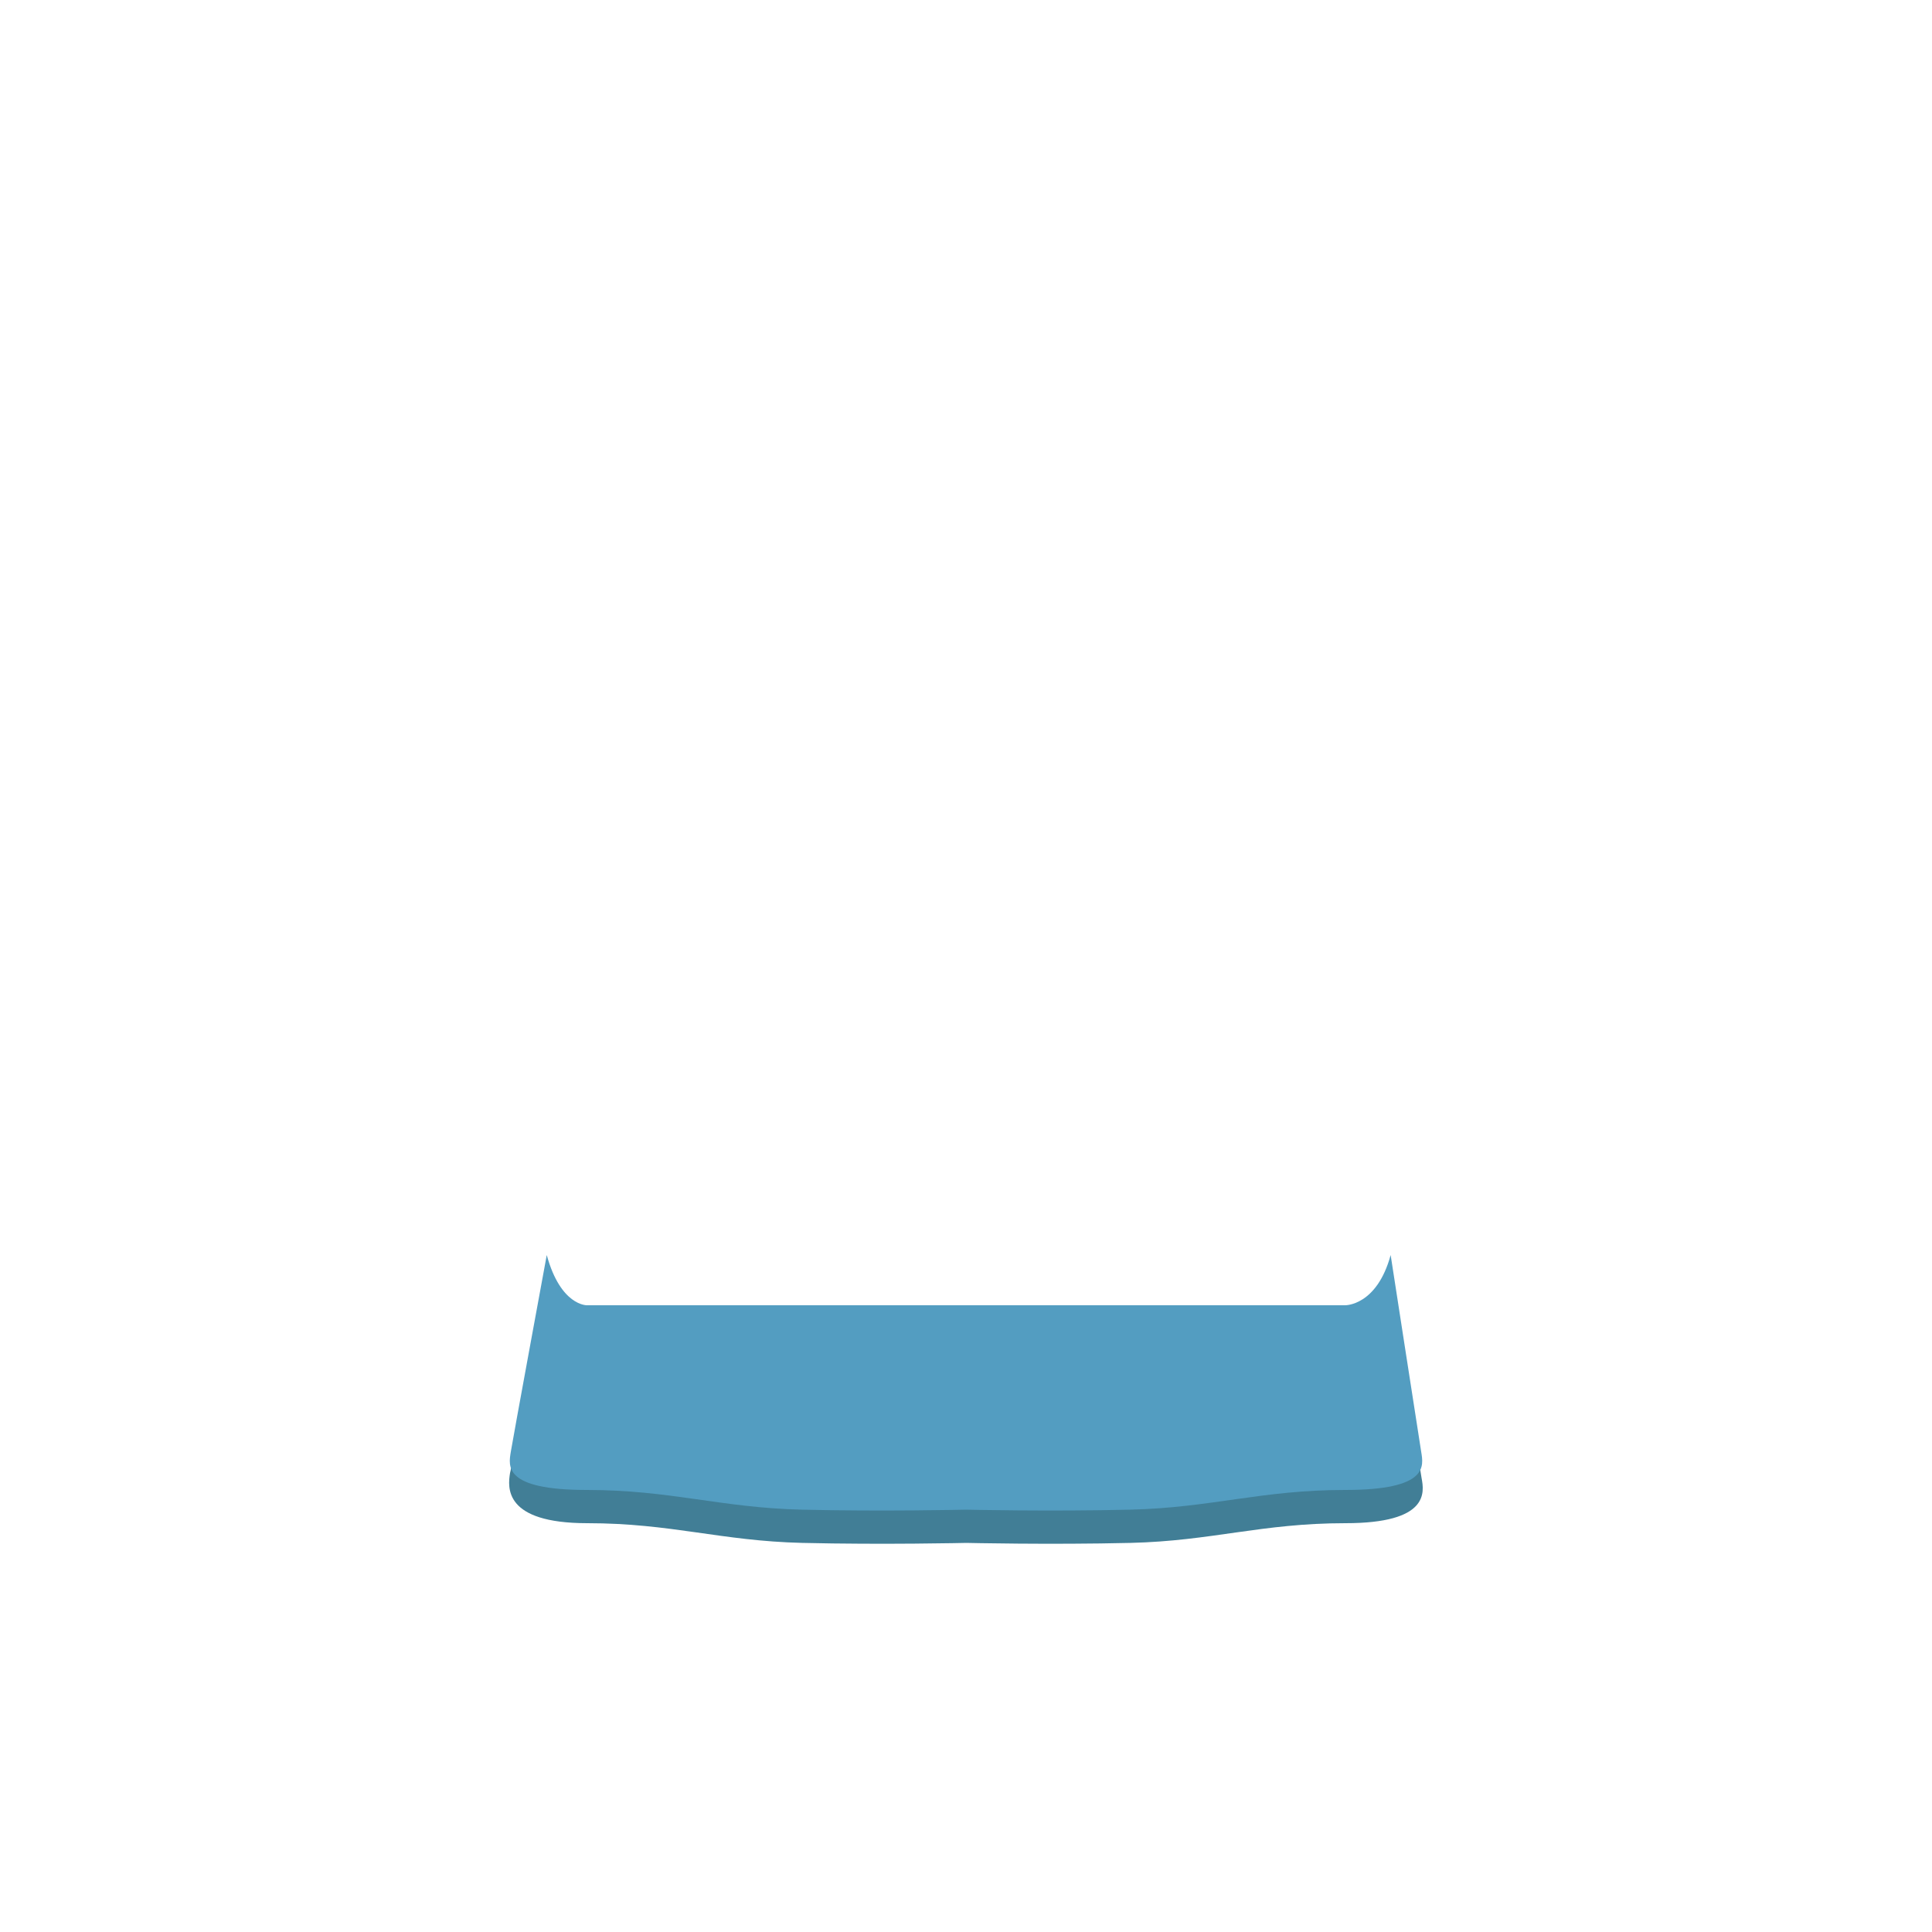 <?xml version="1.0" encoding="utf-8"?>
<!-- Generator: Adobe Illustrator 17.1.0, SVG Export Plug-In . SVG Version: 6.00 Build 0)  -->
<!DOCTYPE svg PUBLIC "-//W3C//DTD SVG 1.1//EN" "http://www.w3.org/Graphics/SVG/1.1/DTD/svg11.dtd">
<svg version="1.1" id="content" xmlns="http://www.w3.org/2000/svg" xmlns:xlink="http://www.w3.org/1999/xlink" x="0px" y="0px"
	 width="500px" height="500px" viewBox="0 0 500 500" enable-background="new 0 0 500 500" xml:space="preserve">
<rect id="position" x="0.5" y="0.5" display="none" fill="none" stroke="#000000" width="499" height="499"/>
<g id="top_1_">
	<path fill="#417E96" d="M132.7,377.1c-0.3,2-0.5,3.4-0.7,4.1c-0.6,3.7-1.7,13,20,13s34.6,4.6,55.6,5.1s42.5,0,42.5,0
		s21.5,0.5,42.5,0s33.9-5.1,55.6-5.1s20.4-8,19.7-11.7c-0.1-0.8-0.5-2.9-0.9-5.7L132.7,377.1z"/>
	<path fill="#539DC1" d="M367.8,375.7c-0.6-3.7-7.9-50.9-7.9-50.9c-3.6,13.2-11.8,13-11.8,13H250h-98.1c0,0-6.8,0.2-10.4-13
		c0,0-8.7,47.2-9.3,50.9c-0.6,3.7-2,9.9,19.7,9.9s34.6,4.6,55.6,5.1s42.5,0,42.5,0s21.5,0.5,42.5,0s33.9-5.1,55.6-5.1
		C369.8,385.6,368.4,379.4,367.8,375.7z"/>
</g>
</svg>
